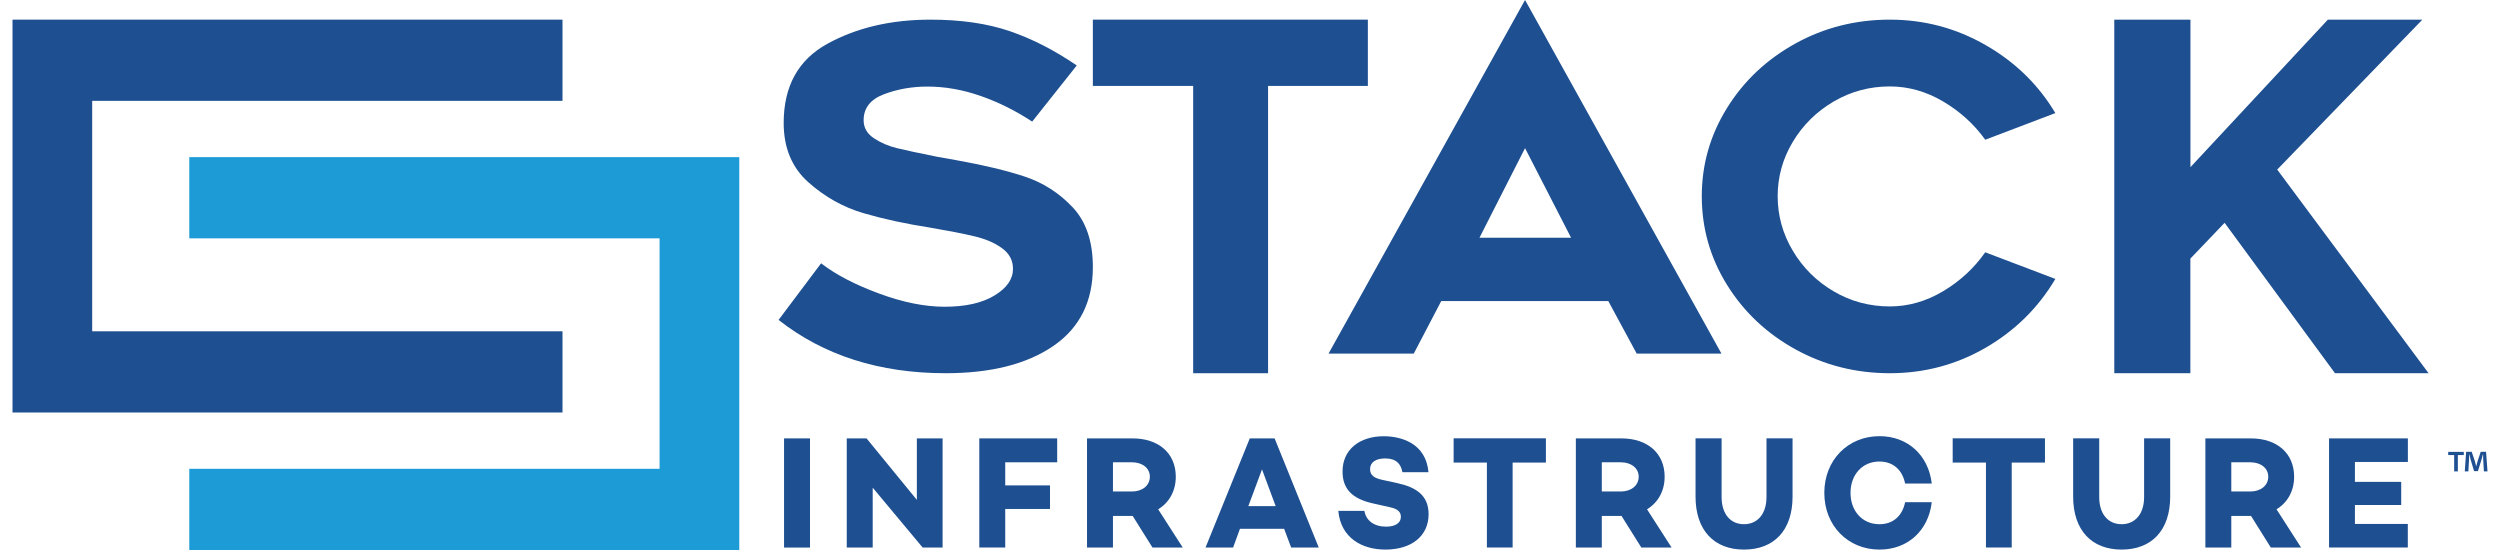 <?xml version="1.0" encoding="UTF-8"?>
<svg width="200px" height="44px" viewBox="0 0 127 28" version="1.1" xmlns="http://www.w3.org/2000/svg" xmlns:xlink="http://www.w3.org/1999/xlink">
    <title>LogoLockup2ColorRGB</title>
    <g id="Homepage" stroke="none" stroke-width="1" fill="none" fill-rule="evenodd">
        <g id="STACK-Meet-the-Team-Mobile-(375x360)" transform="translate(-19, -44)" fill-rule="nonzero">
            <g id="Nav" transform="translate(-18, 44)">
                <g id="LogoLockup2ColorRGB" transform="translate(37.5, 0)">
                    <path d="M44.104,14.939 C45.324,15.391 46.44,15.616 47.453,15.616 C48.519,15.616 49.365,15.424 49.992,15.044 C50.62,14.664 50.934,14.212 50.934,13.686 C50.934,13.257 50.749,12.91 50.381,12.639 C50.01,12.368 49.543,12.166 48.976,12.031 C48.409,11.895 47.663,11.75 46.733,11.591 C45.495,11.399 44.361,11.155 43.33,10.854 C42.299,10.554 41.361,10.028 40.523,9.285 C39.681,8.538 39.26,7.53 39.26,6.261 C39.26,4.387 40.002,3.042 41.49,2.226 C42.977,1.41 44.724,1 46.733,1 C48.277,1 49.621,1.195 50.766,1.585 C51.908,1.975 53.045,2.556 54.18,3.333 L51.911,6.191 C51.07,5.636 50.192,5.2 49.283,4.883 C48.373,4.566 47.471,4.407 46.576,4.407 C45.784,4.407 45.045,4.539 44.361,4.8 C43.672,5.061 43.33,5.504 43.33,6.122 C43.33,6.502 43.505,6.809 43.858,7.041 C44.211,7.272 44.596,7.437 45.017,7.54 C45.438,7.642 46.119,7.791 47.064,7.979 L47.992,8.144 C49.418,8.399 50.599,8.68 51.533,8.99 C52.468,9.301 53.281,9.82 53.969,10.55 C54.658,11.281 55,12.295 55,13.597 C55,15.358 54.326,16.7 52.978,17.619 C51.63,18.541 49.803,19 47.503,19 C44.136,19 41.3,18.095 39,16.287 L41.165,13.405 C41.907,13.977 42.884,14.489 44.104,14.939 Z" id="Path" fill="#1D4F91"></path>
                    <polygon id="Path" fill="#1D4F91" points="63.92 4.374 63.92 19 60.107 19 60.107 4.374 55 4.374 55 1 69 1 69 4.374"></polygon>
                    <path d="M77.002,0 L87,18 L82.686,18 L81.24,15.326 L72.736,15.326 L71.338,18 L67,18 L77.002,0 Z M79.345,12.102 L77.002,7.542 L74.682,12.102 L79.345,12.102 Z" id="Shape" fill="#1D4F91"></path>
                    <path d="M100.467,17.693 C98.967,18.564 97.337,19 95.572,19 C93.84,19 92.24,18.594 90.774,17.789 C89.308,16.98 88.145,15.887 87.288,14.507 C86.43,13.128 86,11.622 86,9.988 C86,8.371 86.43,6.872 87.288,5.493 C88.145,4.113 89.308,3.02 90.774,2.211 C92.24,1.403 93.837,1 95.572,1 C97.32,1 98.947,1.432 100.453,2.297 C101.959,3.162 103.139,4.314 104,5.757 L100.43,7.113 C99.861,6.321 99.145,5.671 98.281,5.162 C97.414,4.654 96.513,4.4 95.575,4.4 C94.539,4.4 93.585,4.657 92.707,5.172 C91.833,5.687 91.14,6.374 90.629,7.229 C90.118,8.084 89.863,9.005 89.863,9.988 C89.863,10.972 90.118,11.896 90.629,12.758 C91.14,13.623 91.833,14.313 92.707,14.828 C93.581,15.343 94.536,15.6 95.575,15.6 C96.513,15.6 97.417,15.343 98.281,14.828 C99.149,14.313 99.865,13.649 100.43,12.844 L104,14.2 C103.139,15.656 101.963,16.821 100.467,17.693 Z" id="Path" fill="#1D4F91"></path>
                    <polygon id="Path" fill="#1D4F91" points="110.877 19 107 19 107 1 110.877 1 110.877 8.51 117.873 1 122.684 1 115.294 8.633 123 19 118.236 19 112.616 11.343 110.873 13.165 110.873 19"></polygon>
                    <polygon id="Path" fill="#1D4F91" points="28 5.134 28 1 4.057 1 0 1 0 5.134 0 16.866 0 21 4.057 21 28 21 28 16.866 4.057 16.866 4.057 5.134"></polygon>
                    <polygon id="Path" fill="#1C9BD6" points="9 12.134 9 8 32.942 8 37 8 37 12.134 37 23.866 37 28 32.942 28 9 28 9 23.866 32.942 23.866 32.942 12.134"></polygon>
                    <g id="Group" transform="translate(39, 22)" fill="#1D4F91">
                        <polygon id="Path" points="1.6 0.318 1.6 5.876 0.279 5.876 0.279 0.318"></polygon>
                        <polygon id="Path" points="8.35 0.318 8.35 5.876 7.336 5.876 4.792 2.827 4.792 5.876 3.471 5.876 3.471 0.318 4.479 0.318 7.04 3.448 7.04 0.318"></polygon>
                        <polygon id="Path" points="11.539 1.535 11.539 2.711 13.818 2.711 13.818 3.911 11.539 3.911 11.539 5.873 10.219 5.873 10.219 0.318 14.184 0.318 14.184 1.535 11.539 1.535"></polygon>
                        <path d="M19.036,5.876 L18.028,4.267 L18.021,4.267 L17.023,4.267 L17.023,5.876 L15.703,5.876 L15.703,0.318 L18.021,0.318 C19.342,0.318 20.222,1.069 20.222,2.269 C20.222,2.996 19.886,3.586 19.325,3.928 L20.575,5.873 L19.036,5.873 L19.036,5.876 Z M17.023,3.021 L17.998,3.021 C18.505,3.021 18.902,2.728 18.902,2.269 C18.902,1.821 18.505,1.535 17.998,1.535 L17.023,1.535 L17.023,3.021 Z" id="Shape"></path>
                        <path d="M25.737,4.92 L23.489,4.92 L23.139,5.876 L21.735,5.876 L23.989,0.318 L25.253,0.318 L27.501,5.876 L26.096,5.876 L25.737,4.92 Z M25.307,3.766 L24.611,1.895 L23.915,3.766 L25.307,3.766 Z" id="Shape"></path>
                        <path d="M33.086,2.04 L31.758,2.04 C31.688,1.624 31.446,1.338 30.885,1.338 C30.418,1.338 30.112,1.525 30.112,1.885 C30.112,2.202 30.33,2.344 30.75,2.432 L31.493,2.594 C32.467,2.806 33.092,3.222 33.092,4.179 C33.092,5.291 32.219,5.979 30.891,5.979 C29.699,5.979 28.62,5.382 28.496,4.009 L29.823,4.009 C29.91,4.5 30.307,4.811 30.932,4.811 C31.399,4.811 31.681,4.624 31.681,4.313 C31.681,4.115 31.58,3.911 31.12,3.822 L30.246,3.625 C29.201,3.388 28.711,2.891 28.711,2.005 C28.711,0.893 29.567,0.208 30.818,0.208 C31.674,0.212 32.955,0.547 33.086,2.04 Z" id="Path"></path>
                        <polygon id="Path" points="39.064 1.549 37.37 1.549 37.37 5.873 36.06 5.873 36.06 1.549 34.366 1.549 34.366 0.314 39.064 0.314"></polygon>
                        <path d="M43.923,5.876 L42.915,4.267 L42.908,4.267 L41.91,4.267 L41.91,5.876 L40.589,5.876 L40.589,0.318 L42.908,0.318 C44.229,0.318 45.109,1.069 45.109,2.269 C45.109,2.996 44.773,3.586 44.212,3.928 L45.462,5.873 L43.923,5.873 L43.923,5.876 Z M41.91,3.021 L42.884,3.021 C43.392,3.021 43.788,2.728 43.788,2.269 C43.788,1.821 43.392,1.535 42.884,1.535 L41.91,1.535 L41.91,3.021 Z" id="Shape"></path>
                        <path d="M51.621,3.282 C51.621,5.008 50.67,5.979 49.148,5.979 C47.633,5.979 46.682,5.005 46.682,3.282 L46.682,0.314 L48.009,0.314 L48.009,3.307 C48.009,4.158 48.453,4.687 49.148,4.687 C49.844,4.687 50.294,4.154 50.294,3.307 L50.294,0.314 L51.621,0.314 L51.621,3.282 Z" id="Path"></path>
                        <path d="M57.351,3.568 L58.708,3.568 C58.537,5.008 57.492,5.979 56.047,5.979 C54.447,5.979 53.238,4.768 53.238,3.092 C53.238,1.415 54.447,0.205 56.047,0.205 C57.492,0.205 58.537,1.179 58.708,2.615 L57.351,2.615 C57.21,1.92 56.742,1.496 56.04,1.496 C55.173,1.496 54.572,2.167 54.572,3.092 C54.572,4.016 55.173,4.687 56.04,4.687 C56.739,4.691 57.21,4.264 57.351,3.568 Z" id="Path"></path>
                        <polygon id="Path" points="64.471 1.549 62.778 1.549 62.778 5.873 61.467 5.873 61.467 1.549 59.773 1.549 59.773 0.314 64.471 0.314"></polygon>
                        <path d="M70.846,3.282 C70.846,5.008 69.895,5.979 68.373,5.979 C66.857,5.979 65.906,5.005 65.906,3.282 L65.906,0.314 L67.233,0.314 L67.233,3.307 C67.233,4.158 67.677,4.687 68.373,4.687 C69.068,4.687 69.518,4.154 69.518,3.307 L69.518,0.314 L70.846,0.314 L70.846,3.282 Z" id="Path"></path>
                        <path d="M75.97,5.876 L74.962,4.267 L74.955,4.267 L73.957,4.267 L73.957,5.876 L72.637,5.876 L72.637,0.318 L74.955,0.318 C76.273,0.318 77.156,1.069 77.156,2.269 C77.156,2.996 76.82,3.586 76.259,3.928 L77.509,5.873 L75.97,5.873 L75.97,5.876 Z M73.957,3.021 L74.932,3.021 C75.439,3.021 75.839,2.728 75.839,2.269 C75.839,1.821 75.443,1.535 74.932,1.535 L73.957,1.535 L73.957,3.021 Z" id="Shape"></path>
                        <polygon id="Path" points="80.251 1.518 80.251 2.531 82.607 2.531 82.607 3.709 80.251 3.709 80.251 4.673 82.943 4.673 82.943 5.873 78.934 5.873 78.934 0.318 82.946 0.318 82.946 1.518 80.251 1.518"></polygon>
                    </g>
                    <path d="M124.793,23.003 L124.793,23.168 L124.49,23.168 L124.49,24 L124.303,24 L124.303,23.168 L124,23.168 L124,23.003 L124.793,23.003 Z M125.818,24 L125.782,23.413 C125.779,23.336 125.779,23.242 125.776,23.136 L125.765,23.136 C125.739,23.224 125.711,23.342 125.683,23.434 L125.513,23.985 L125.317,23.985 L125.146,23.416 C125.129,23.339 125.101,23.221 125.078,23.133 L125.067,23.133 C125.067,23.224 125.064,23.319 125.059,23.41 L125.025,23.997 L124.843,23.997 L124.913,23 L125.196,23 L125.359,23.487 C125.381,23.563 125.398,23.637 125.423,23.74 L125.426,23.74 C125.451,23.649 125.471,23.563 125.493,23.49 L125.655,23 L125.927,23 L126,23.997 L125.818,23.997 L125.818,24 Z" id="Shape" fill="#1D4F91"></path>
                </g>
            </g>
        </g>
    </g>
</svg>